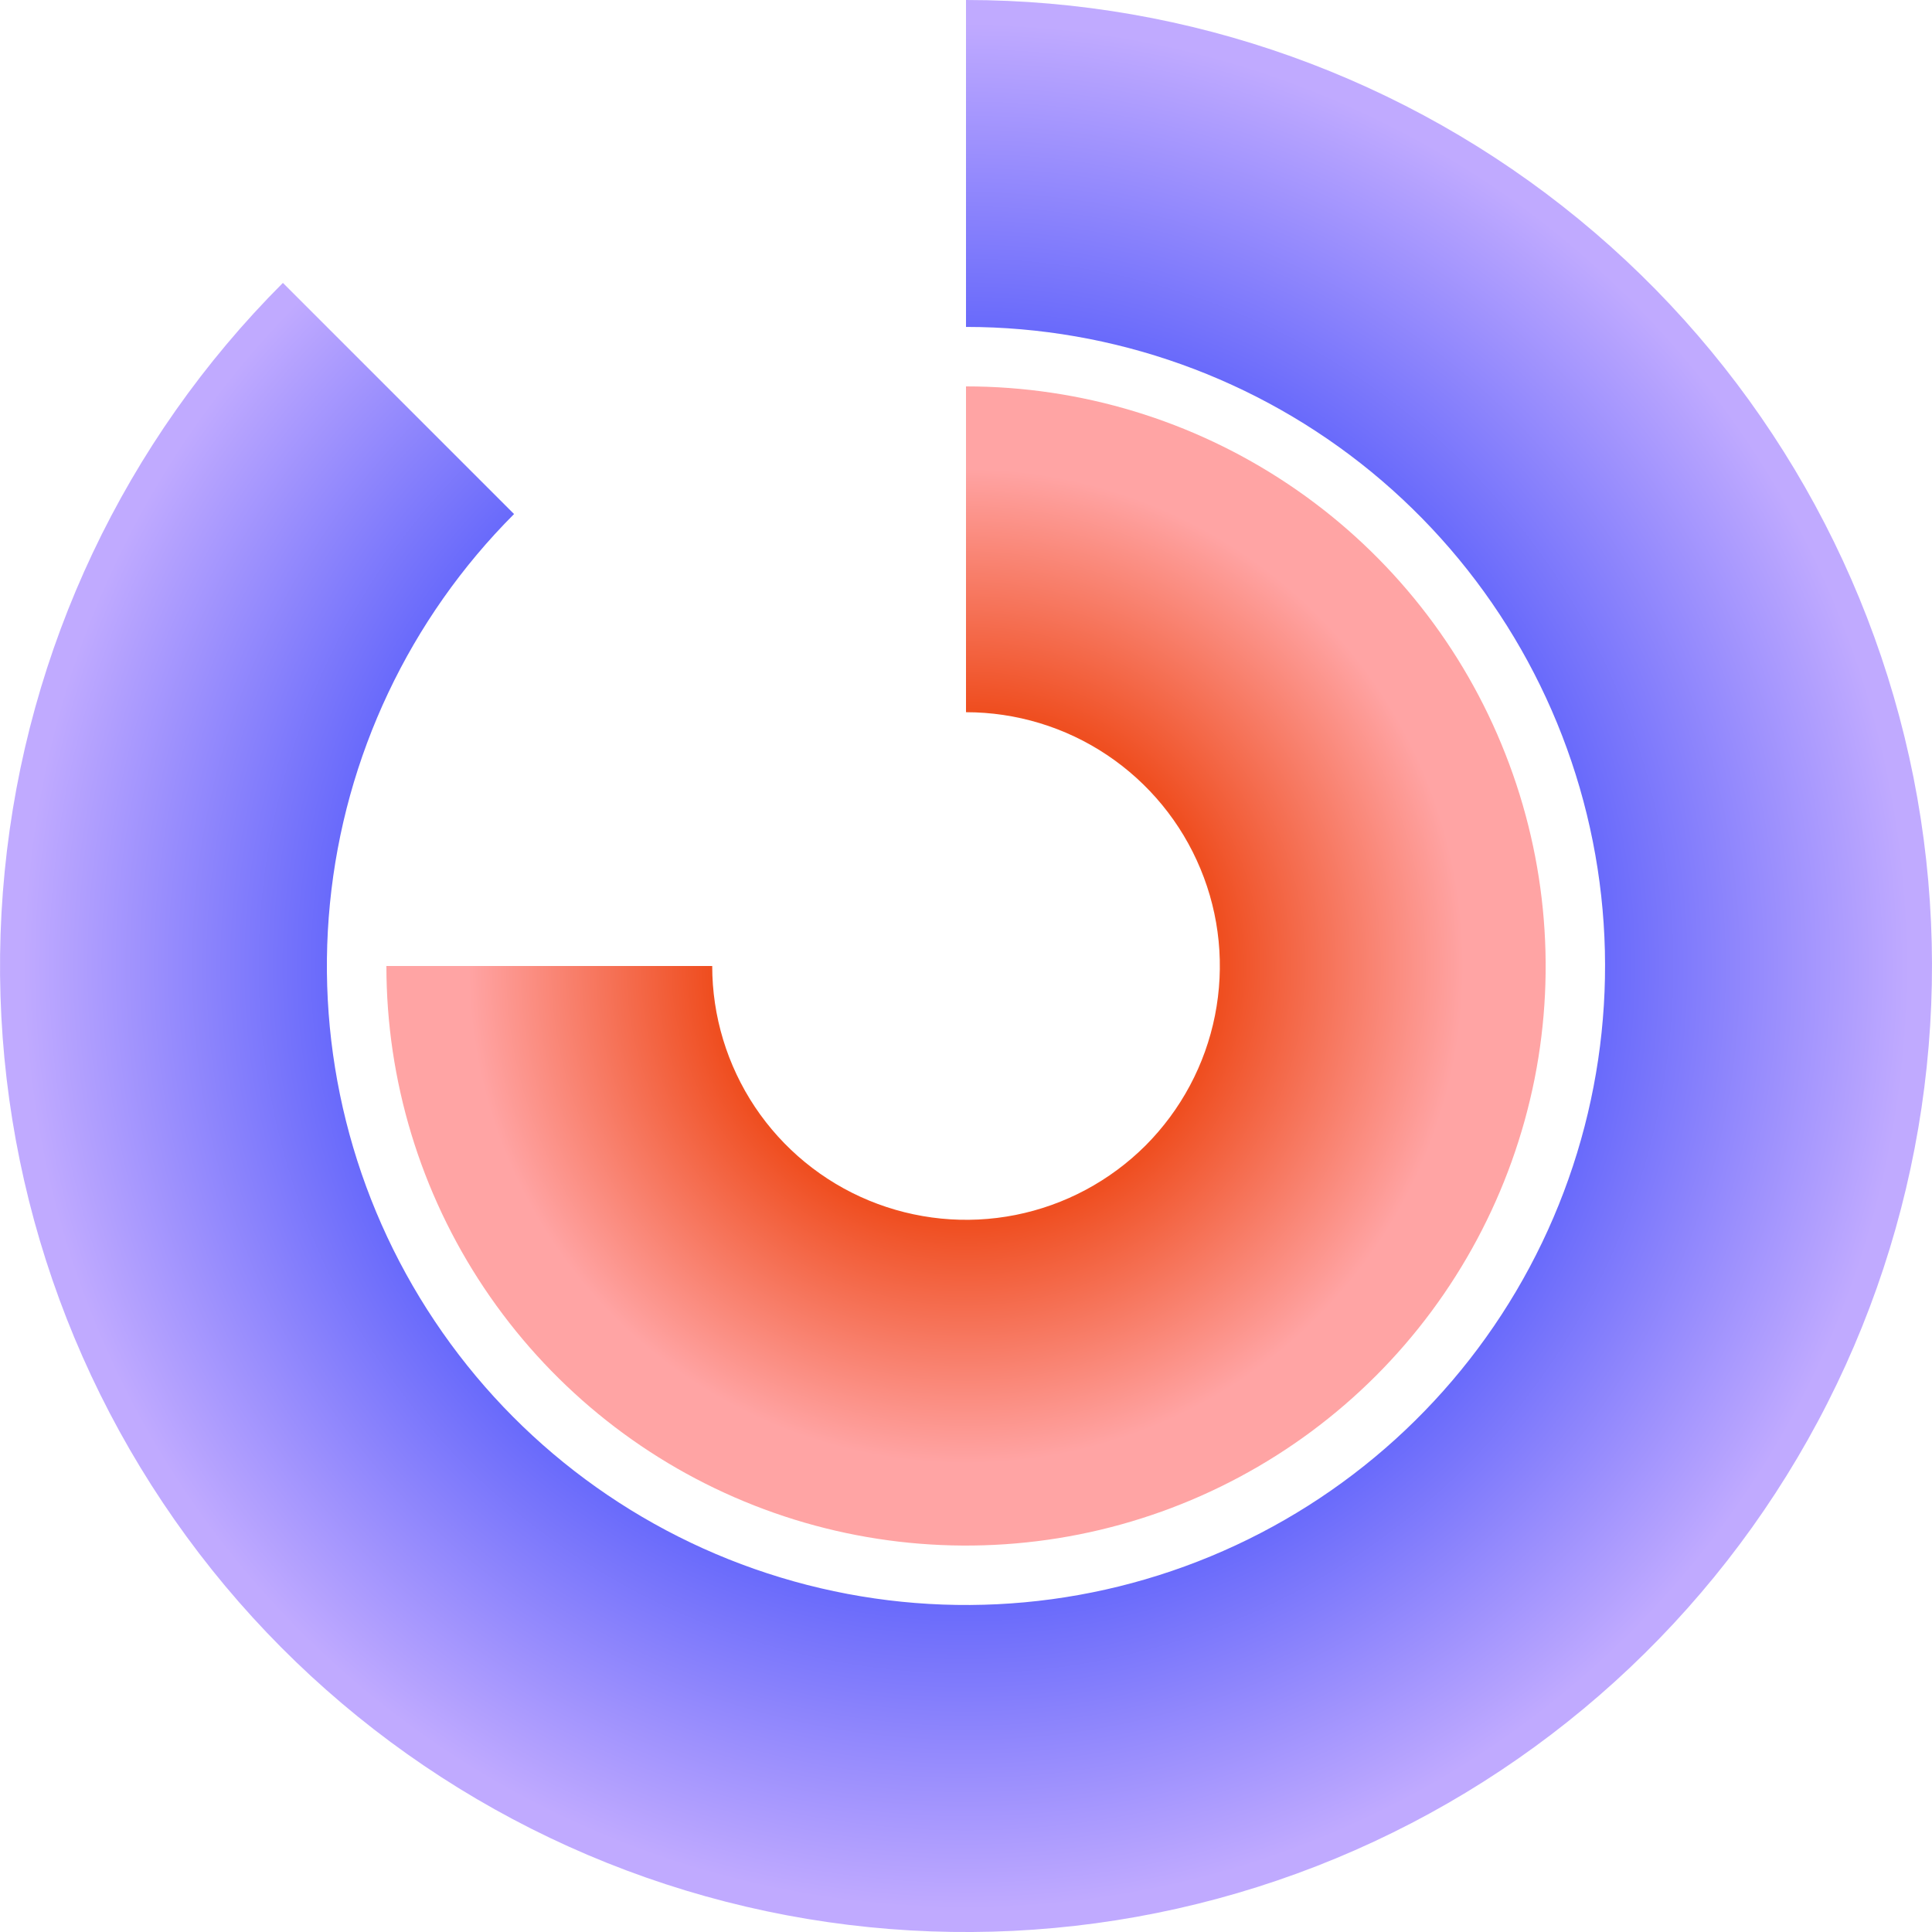 <svg width="14" height="14" viewBox="0 0 14 14" fill="none" xmlns="http://www.w3.org/2000/svg">
<path d="M7 0C8.619 1.93122e-08 10.189 0.562 11.441 1.589C12.693 2.616 13.55 4.046 13.866 5.634C14.181 7.223 13.937 8.872 13.173 10.3C12.41 11.728 11.175 12.847 9.679 13.467C8.183 14.087 6.518 14.169 4.968 13.699C3.418 13.229 2.079 12.236 1.18 10.889C0.28 9.542 -0.125 7.926 0.034 6.314C0.192 4.702 0.905 3.195 2.05 2.05L3.725 3.725C2.968 4.483 2.496 5.48 2.391 6.546C2.286 7.612 2.554 8.682 3.15 9.573C3.745 10.464 4.63 11.12 5.656 11.431C6.681 11.742 7.782 11.688 8.772 11.278C9.762 10.868 10.579 10.128 11.084 9.183C11.589 8.238 11.751 7.147 11.542 6.097C11.333 5.046 10.766 4.1 9.938 3.42C9.11 2.741 8.071 2.369 7 2.369V0Z" fill="url(#paint0_angular_1_1047)"/>
<path d="M7 2.8C7.831 2.8 8.643 3.046 9.334 3.508C10.024 3.969 10.563 4.625 10.88 5.393C11.198 6.16 11.282 7.005 11.12 7.819C10.957 8.634 10.557 9.383 9.97 9.97C9.383 10.557 8.634 10.957 7.82 11.119C7.005 11.281 6.16 11.198 5.393 10.88C4.625 10.562 3.97 10.024 3.508 9.333C3.047 8.643 2.8 7.831 2.8 7L5.161 7C5.161 7.364 5.269 7.719 5.471 8.022C5.673 8.324 5.96 8.56 6.296 8.699C6.632 8.838 7.002 8.875 7.359 8.804C7.716 8.733 8.043 8.558 8.301 8.301C8.558 8.043 8.733 7.716 8.804 7.359C8.875 7.002 8.839 6.632 8.699 6.296C8.56 5.96 8.324 5.673 8.022 5.471C7.72 5.269 7.364 5.161 7 5.161L7 2.8Z" fill="url(#paint1_angular_1_1047)"/>
<defs>
<radialGradient id="paint0_angular_1_1047" cx="0" cy="0" r="1" gradientUnits="userSpaceOnUse" gradientTransform="translate(7 7) rotate(-90) scale(7.77)">
<stop stop-color="#00C5EC"/>
<stop offset="0.438" stop-color="#3947F8"/>
<stop offset="0.875" stop-color="#C0AAFF"/>
</radialGradient>
<radialGradient id="paint1_angular_1_1047" cx="0" cy="0" r="1" gradientUnits="userSpaceOnUse" gradientTransform="translate(7 7) scale(4.662)">
<stop stop-color="#FFE600"/>
<stop offset="0.401" stop-color="#EF4E20"/>
<stop offset="0.776" stop-color="#FFA4A4"/>
</radialGradient>
</defs>
</svg>

